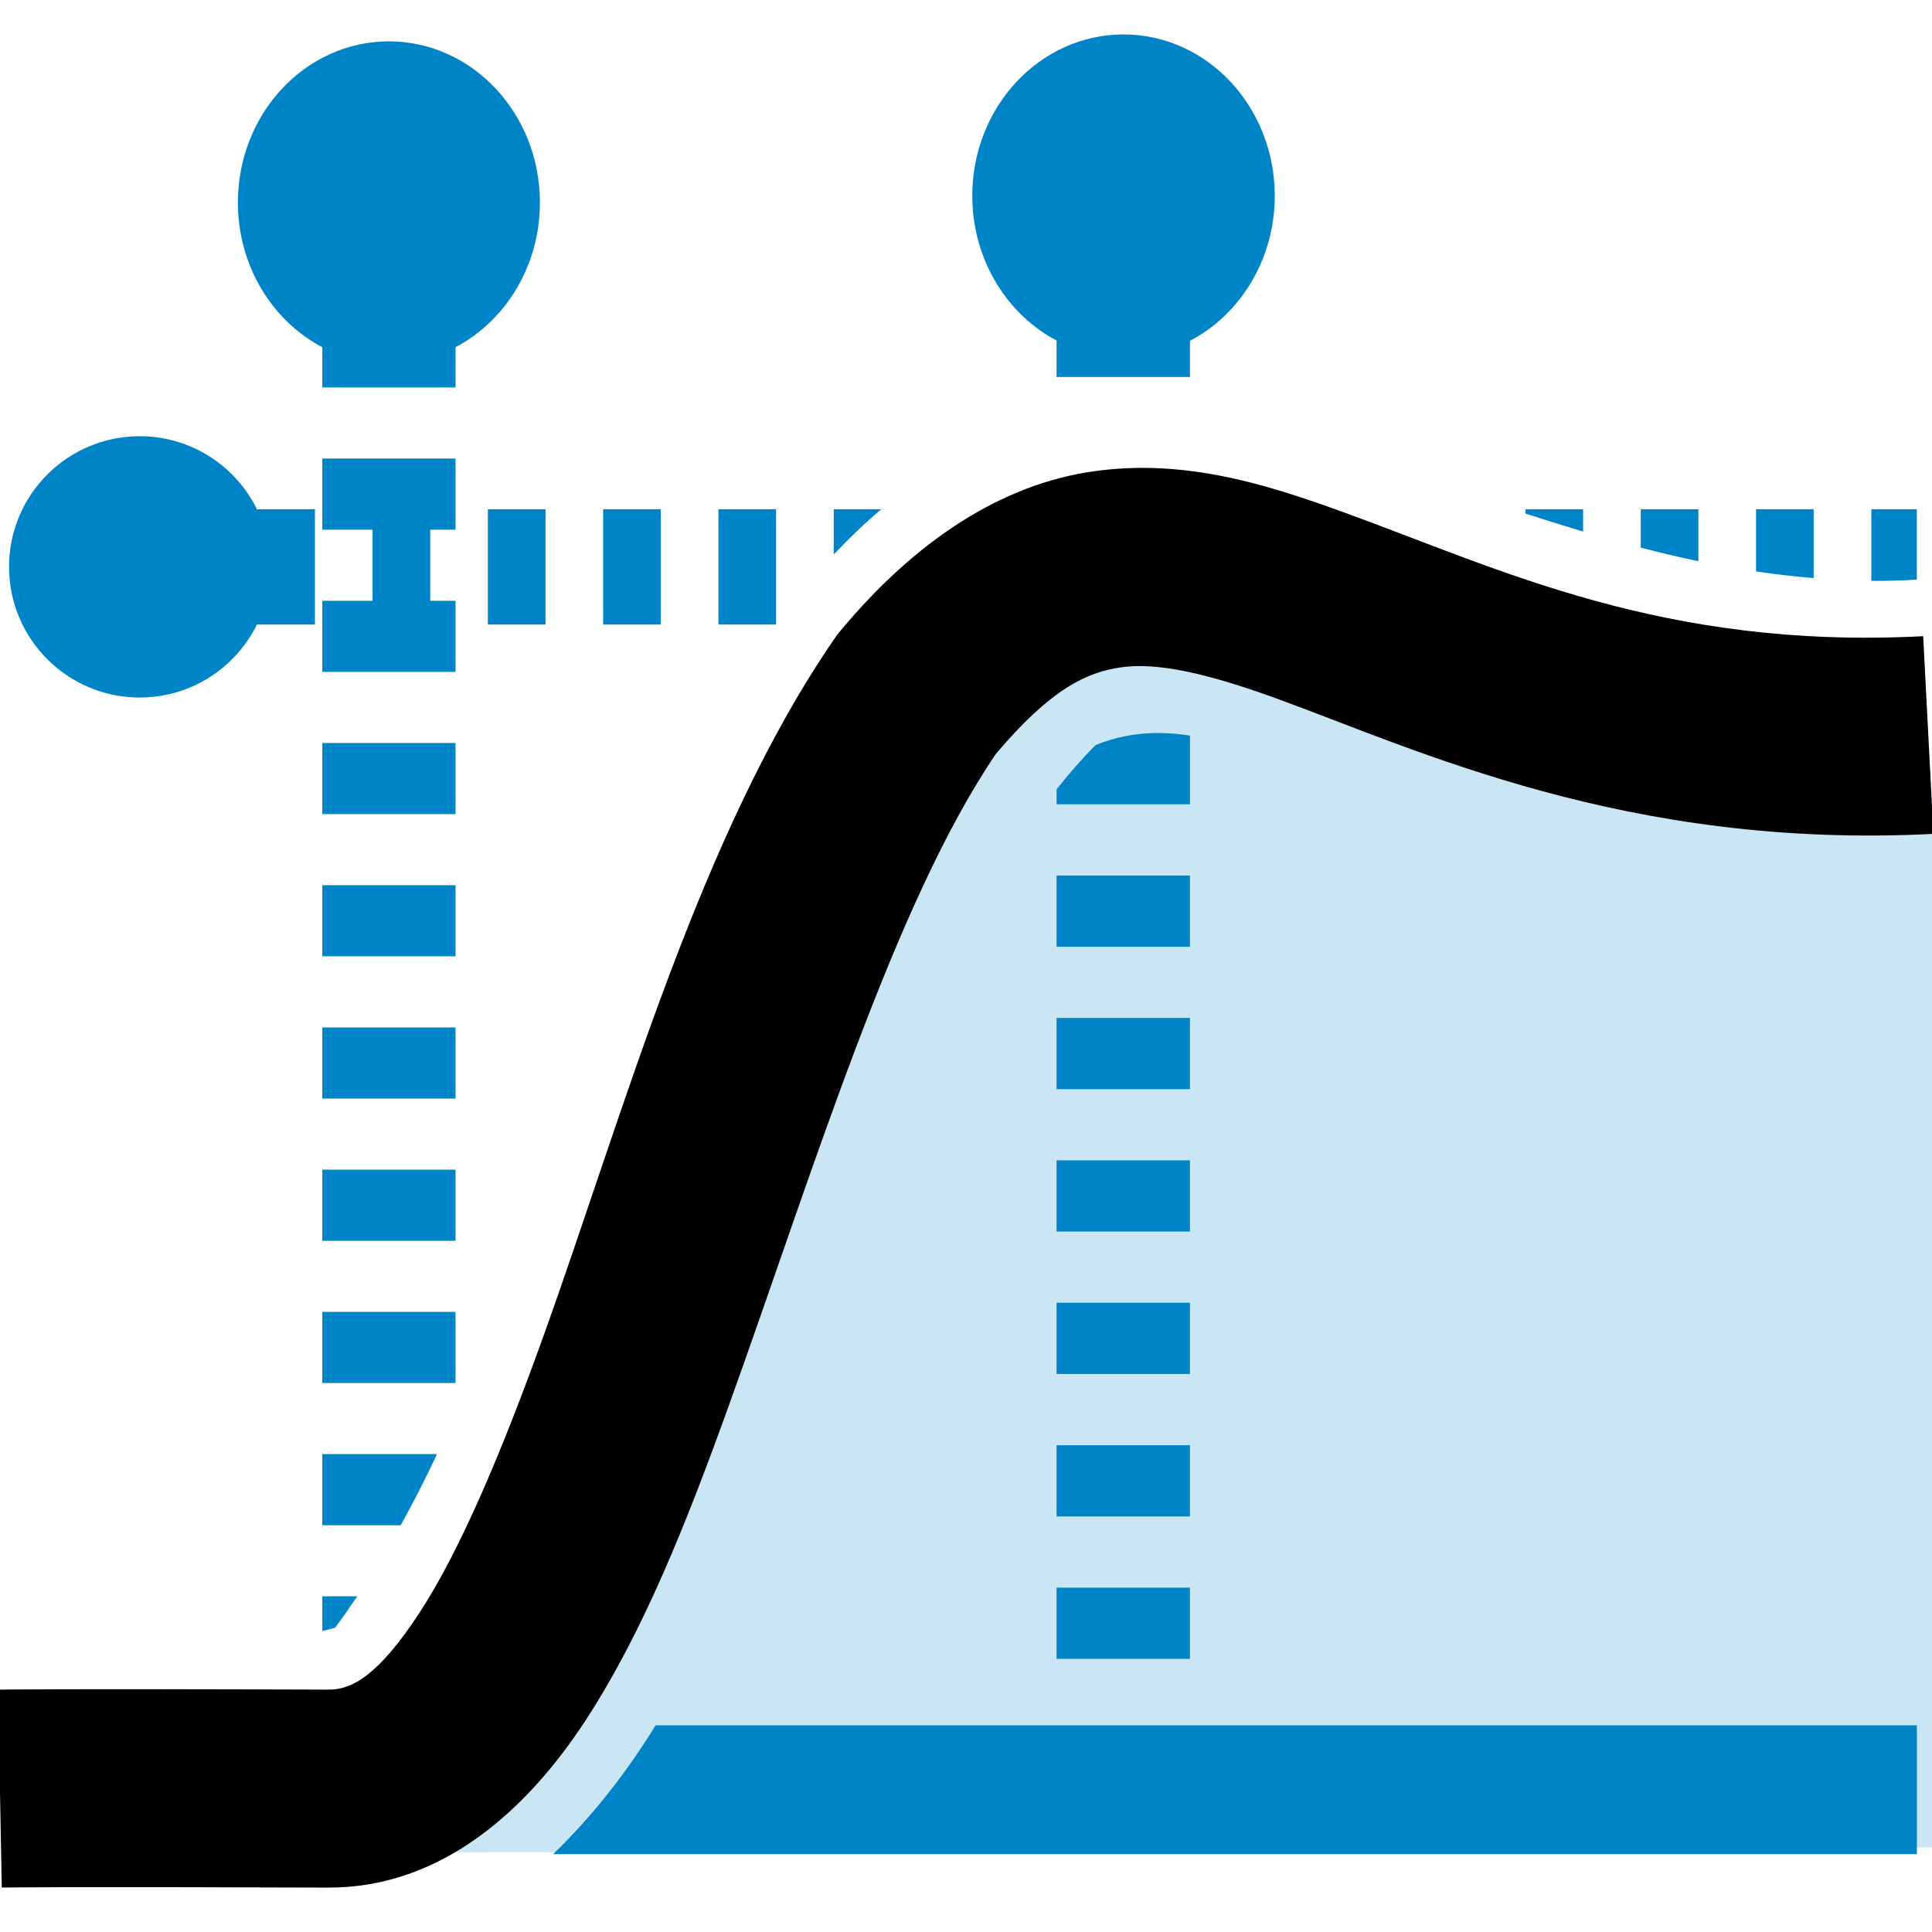 <svg xmlns="http://www.w3.org/2000/svg" xmlns:svg="http://www.w3.org/2000/svg" id="Ebene_1" width="129" height="129" x="0" y="0" version="1.0" viewBox="0 0 129 129" xml:space="preserve"><defs id="defs47"><marker id="marker4105" orient="auto" refX="0" refY="0" style="overflow:visible"><path id="path4103" d="m -2.5,-1 c 0,2.76 -2.24,5 -5,5 -2.76,0 -5,-2.24 -5,-5 0,-2.76 2.24,-5 5,-5 2.76,0 5,2.24 5,5 z" style="fill:#f0f;fill-opacity:1;fill-rule:evenodd;stroke:#f0f;stroke-width:1pt;stroke-opacity:1" transform="matrix(0.2,0,0,0.2,1.48,0.2)"/></marker><marker style="overflow:visible" id="marker3809" orient="auto" refX="0" refY="0"><path transform="matrix(0.2,0,0,0.2,1.48,0.2)" style="fill:#f0f;fill-opacity:1;fill-rule:evenodd;stroke:#f0f;stroke-width:1pt;stroke-opacity:1" id="path3807" d="m -2.5,-1 c 0,2.76 -2.24,5 -5,5 -2.76,0 -5,-2.24 -5,-5 0,-2.76 2.24,-5 5,-5 2.76,0 5,2.24 5,5 z"/></marker><marker id="marker3611" orient="auto" refX="0" refY="0" style="overflow:visible"><path id="path3609" d="m -2.5,-1 c 0,2.76 -2.24,5 -5,5 -2.76,0 -5,-2.24 -5,-5 0,-2.76 2.24,-5 5,-5 2.76,0 5,2.24 5,5 z" style="fill:#f0f;fill-opacity:1;fill-rule:evenodd;stroke:#f0f;stroke-width:1pt;stroke-opacity:1" transform="matrix(0.8,0,0,0.8,5.92,0.8)"/></marker><marker id="marker3571" orient="auto" refX="0" refY="0" style="overflow:visible"><path id="path3569" d="m -2.5,-1 c 0,2.76 -2.24,5 -5,5 -2.76,0 -5,-2.24 -5,-5 0,-2.76 2.24,-5 5,-5 2.76,0 5,2.24 5,5 z" style="fill:#f0f;fill-opacity:1;fill-rule:evenodd;stroke:#f0f;stroke-width:1pt;stroke-opacity:1" transform="matrix(0.8,0,0,0.8,5.92,0.8)"/></marker><marker style="overflow:visible" id="marker3489" orient="auto" refX="0" refY="0"><path transform="matrix(0.8,0,0,0.8,5.92,0.8)" style="fill:#f0f;fill-opacity:1;fill-rule:evenodd;stroke:#f0f;stroke-width:1pt;stroke-opacity:1" id="path3487" d="m -2.5,-1 c 0,2.76 -2.24,5 -5,5 -2.76,0 -5,-2.24 -5,-5 0,-2.76 2.24,-5 5,-5 2.76,0 5,2.24 5,5 z"/></marker><marker style="overflow:visible" id="marker2304" orient="auto" refX="0" refY="0"><path transform="matrix(0.8,0,0,0.8,10,0)" style="fill:#f0f;fill-opacity:1;fill-rule:evenodd;stroke:#f0f;stroke-width:1pt;stroke-opacity:1" id="path2302" d="M 0,0 5,-5 -12.5,0 5,5 Z"/></marker><marker style="overflow:visible" id="marker2282" orient="auto" refX="0" refY="0"><path transform="matrix(0.8,0,0,0.8,10,0)" style="fill:#f0f;fill-opacity:1;fill-rule:evenodd;stroke:#f0f;stroke-width:1pt;stroke-opacity:1" id="path2280" d="M 0,0 5,-5 -12.5,0 5,5 Z"/></marker></defs><style id="style2" type="text/css"/><path style="color:#000;font-style:normal;font-variant:normal;font-weight:400;font-stretch:normal;font-size:medium;line-height:normal;font-family:sans-serif;font-variant-ligatures:normal;font-variant-position:normal;font-variant-caps:normal;font-variant-numeric:normal;font-variant-alternates:normal;font-feature-settings:normal;text-indent:0;text-align:start;text-decoration:none;text-decoration-line:none;text-decoration-style:solid;text-decoration-color:#000;letter-spacing:normal;word-spacing:normal;text-transform:none;writing-mode:lr-tb;direction:ltr;text-orientation:mixed;dominant-baseline:auto;baseline-shift:baseline;text-anchor:start;white-space:normal;shape-padding:0;clip-rule:nonzero;display:inline;overflow:visible;visibility:visible;opacity:.208;isolation:auto;mix-blend-mode:normal;color-interpolation:sRGB;color-interpolation-filters:linearRGB;solid-color:#000;solid-opacity:1;vector-effect:none;fill:#0084c8;fill-opacity:1;fill-rule:evenodd;stroke:none;stroke-width:13.216;stroke-linecap:butt;stroke-linejoin:miter;stroke-miterlimit:4;stroke-dasharray:none;stroke-dashoffset:0;stroke-opacity:1;color-rendering:auto;image-rendering:auto;shape-rendering:auto;text-rendering:auto;enable-background:accumulate" id="path1975-3" d="m 77.424,31.268 c -1.439,-0.067 -2.912,-0.01 -4.424,0.205 -6.049,0.861 -11.797,4.526 -16.906,10.676 l -0.191,0.23 -0.17,0.246 c -9.018,13.102 -14.066,31.644 -19.49,46.713 -2.712,7.534 -5.5,14.165 -8.223,18.332 -2.723,4.167 -4.501,5.154 -6.057,5.148 -18.307,-0.068 -22.09,0.002 -22.09,0.002 l 0.246,10.883 c 74.483,0 111.514,-0.357 129.036,-0.357 -0.117,-22.031 0.137,-59.282 -0.059,-67.669 l -0.684,-13.197 c -17.396,0.9 -28.221,-4.472 -38.713,-8.281 -3.934,-1.428 -7.958,-2.732 -12.275,-2.932 z"/><g id="g5222" transform="translate(0,3)" style="fill:#0084c8"><path style="color:#000;font-style:normal;font-variant:normal;font-weight:400;font-stretch:normal;font-size:medium;line-height:normal;font-family:sans-serif;font-variant-ligatures:normal;font-variant-position:normal;font-variant-caps:normal;font-variant-numeric:normal;font-variant-alternates:normal;font-feature-settings:normal;text-indent:0;text-align:start;text-decoration:none;text-decoration-line:none;text-decoration-style:solid;text-decoration-color:#000;letter-spacing:normal;word-spacing:normal;text-transform:none;writing-mode:lr-tb;direction:ltr;text-orientation:mixed;dominant-baseline:auto;baseline-shift:baseline;text-anchor:start;white-space:normal;shape-padding:0;clip-rule:nonzero;display:inline;overflow:visible;visibility:visible;opacity:1;isolation:auto;mix-blend-mode:normal;color-interpolation:sRGB;color-interpolation-filters:linearRGB;solid-color:#000;solid-opacity:1;vector-effect:none;fill:#0084c8;fill-opacity:1;fill-rule:evenodd;stroke:none;stroke-width:8.6;stroke-linecap:butt;stroke-linejoin:miter;stroke-miterlimit:4;stroke-dasharray:none;stroke-dashoffset:0;stroke-opacity:1;color-rendering:auto;image-rendering:auto;shape-rendering:auto;text-rendering:auto;enable-background:accumulate" id="path1979-1" d="m 43.777,114.199 c -1.914,3.103 -4.15,6.002 -6.844,8.602 h 91.057 v -8.602 z" transform="translate(0,-2)"/></g><g id="g5206" transform="translate(0,3)" style="fill:#0084c8"><path style="color:#000;font-style:normal;font-variant:normal;font-weight:400;font-stretch:normal;font-size:medium;line-height:normal;font-family:sans-serif;font-variant-ligatures:normal;font-variant-position:normal;font-variant-caps:normal;font-variant-numeric:normal;font-variant-alternates:normal;font-feature-settings:normal;text-indent:0;text-align:start;text-decoration:none;text-decoration-line:none;text-decoration-style:solid;text-decoration-color:#000;letter-spacing:normal;word-spacing:normal;text-transform:none;writing-mode:lr-tb;direction:ltr;text-orientation:mixed;dominant-baseline:auto;baseline-shift:baseline;text-anchor:start;white-space:normal;shape-padding:0;clip-rule:nonzero;display:inline;overflow:visible;visibility:visible;opacity:1;isolation:auto;mix-blend-mode:normal;color-interpolation:sRGB;color-interpolation-filters:linearRGB;solid-color:#000;solid-opacity:1;vector-effect:none;fill:#0084c8;fill-opacity:1;fill-rule:evenodd;stroke:none;stroke-width:7.698;stroke-linecap:butt;stroke-linejoin:miter;stroke-miterlimit:4.8;stroke-dasharray:3.849,3.849;stroke-dashoffset:0;stroke-opacity:1;color-rendering:auto;image-rendering:auto;shape-rendering:auto;text-rendering:auto;enable-background:accumulate" id="path1979" d="m 9.482,33.002 v 7.697 h 3.848 v -7.697 z m 7.697,0 v 7.697 h 3.85 v -7.697 z m 7.697,0 v 7.697 h 3.85 v -7.697 z m 7.699,0 v 7.697 h 3.848 v -7.697 z m 7.697,0 v 7.697 h 3.85 v -7.697 z m 7.699,0 v 7.697 h 3.834 c 0.004,-0.006 0.009,-0.012 0.014,-0.018 v -7.68 z m 7.697,0 v 3.021 c 1.012,-1.068 2.064,-2.089 3.178,-3.021 z m 46.187,0 v 0.287 c 1.28,0.417 2.563,0.818 3.85,1.201 v -1.488 z m 7.697,0 v 2.564 c 1.279,0.331 2.562,0.639 3.85,0.908 v -3.473 z m 7.699,0 v 4.152 c 1.277,0.192 2.56,0.338 3.848,0.443 v -4.596 z m 7.697,0 v 4.783 c 1.009,0.005 2.022,-0.022 3.039,-0.084 v -4.699 z" transform="translate(0,-2)"/><path style="fill:#0084c8;fill-opacity:1;fill-rule:evenodd;stroke:#0084c8;stroke-width:1.54pt;stroke-opacity:1" id="path5212" d="m 17.026,34.85 c 0,4.249 -3.449,7.698 -7.698,7.698 -4.249,0 -7.698,-3.449 -7.698,-7.698 0,-4.249 3.449,-7.698 7.698,-7.698 4.249,0 7.698,3.449 7.698,7.698 z"/></g><g id="g5136" transform="matrix(0.996,0,0,1.063,0.1,-4.395)" style="fill:#0084c8"><path style="color:#000;font-style:normal;font-variant:normal;font-weight:400;font-stretch:normal;font-size:medium;line-height:normal;font-family:sans-serif;font-variant-ligatures:normal;font-variant-position:normal;font-variant-caps:normal;font-variant-numeric:normal;font-variant-alternates:normal;font-feature-settings:normal;text-indent:0;text-align:start;text-decoration:none;text-decoration-line:none;text-decoration-style:solid;text-decoration-color:#000;letter-spacing:normal;word-spacing:normal;text-transform:none;writing-mode:lr-tb;direction:ltr;text-orientation:mixed;dominant-baseline:auto;baseline-shift:baseline;text-anchor:start;white-space:normal;shape-padding:0;clip-rule:nonzero;display:inline;overflow:visible;visibility:visible;opacity:1;isolation:auto;mix-blend-mode:normal;color-interpolation:sRGB;color-interpolation-filters:linearRGB;solid-color:#000;solid-opacity:1;vector-effect:none;fill:#0084c8;fill-opacity:1;fill-rule:evenodd;stroke:none;stroke-width:9.191;stroke-linecap:butt;stroke-linejoin:miter;stroke-miterlimit:4.8;stroke-dasharray:4.596,4.596;stroke-dashoffset:0;stroke-opacity:1;color-rendering:auto;image-rendering:auto;shape-rendering:auto;text-rendering:auto;enable-background:accumulate" id="path1981" d="m 21.521,12.33 v 3.039 h 8.898 v -3.039 z m 0,7.783 v 4.748 h 8.898 v -4.748 z m 0,9.494 v 4.748 h 8.898 v -4.748 z m 0,9.496 v 4.746 h 8.898 v -4.746 z m 0,9.494 v 4.746 h 8.898 v -4.746 z m 0,9.492 v 4.746 h 8.898 v -4.746 z m 0,9.494 v 4.746 h 8.898 v -4.746 z m 0,9.494 v 4.748 h 8.898 v -4.748 z m 0,9.494 v 4.746 h 8.898 v -4.746 z m 0,9.492 v 4.748 h 5.236 c 0.865,-1.555 1.67,-3.139 2.424,-4.748 z m 0,9.494 v 2.314 c 0.287,-0.063 0.573,-0.135 0.857,-0.221 0.512,-0.688 1.001,-1.388 1.479,-2.094 z" transform="matrix(1.004,0,0,0.941,-0.101,5.076)"/><path id="path5142" d="m 25.971,7.924 c 4.931,0 8.933,4.002 8.933,8.933 0,4.931 -4.002,8.933 -8.933,8.933 -4.931,0 -8.933,-4.002 -8.933,-8.933 0,-4.931 4.002,-8.933 8.933,-8.933 z" style="fill:#0084c8;fill-opacity:1;fill-rule:evenodd;stroke:#0084c8;stroke-width:1.787pt;stroke-opacity:1"/></g><g id="g5150" transform="matrix(1,0,0,1.067,0.018,-4.916)" style="fill:#0084c8"><path style="color:#000;font-style:normal;font-variant:normal;font-weight:400;font-stretch:normal;font-size:medium;line-height:normal;font-family:sans-serif;font-variant-ligatures:normal;font-variant-position:normal;font-variant-caps:normal;font-variant-numeric:normal;font-variant-alternates:normal;font-feature-settings:normal;text-indent:0;text-align:start;text-decoration:none;text-decoration-line:none;text-decoration-style:solid;text-decoration-color:#000;letter-spacing:normal;word-spacing:normal;text-transform:none;writing-mode:lr-tb;direction:ltr;text-orientation:mixed;dominant-baseline:auto;baseline-shift:baseline;text-anchor:start;white-space:normal;shape-padding:0;clip-rule:nonzero;display:inline;overflow:visible;visibility:visible;opacity:1;isolation:auto;mix-blend-mode:normal;color-interpolation:sRGB;color-interpolation-filters:linearRGB;solid-color:#000;solid-opacity:1;vector-effect:none;fill:#0084c8;fill-opacity:1;fill-rule:evenodd;stroke:none;stroke-width:9.205;stroke-linecap:butt;stroke-linejoin:miter;stroke-miterlimit:4.8;stroke-dasharray:4.603,4.603;stroke-dashoffset:0;stroke-opacity:1;color-rendering:auto;image-rendering:auto;shape-rendering:auto;text-rendering:auto;enable-background:accumulate" id="path1981-1" d="m 70.547,11.891 v 2.775 h 8.906 v -2.775 z m 0,7.531 v 4.756 h 8.906 v -4.756 z m 6.475,28.537 c -1.28,0.036 -2.568,0.269 -3.867,0.799 -0.936,0.941 -1.794,1.935 -2.607,2.959 v 0.998 h 8.906 V 48.129 C 78.818,48.029 78.182,47.969 77.543,47.959 Z m -6.475,9.514 v 4.756 h 8.906 v -4.756 z m 0,9.512 v 4.756 h 8.906 v -4.756 z m 0,9.51 V 81.25 h 8.906 v -4.756 z m 0,9.512 v 4.758 h 8.906 v -4.758 z m 0,9.514 v 4.756 h 8.906 v -4.756 z m 0,9.512 v 4.756 h 8.906 v -4.756 z m 0,9.512 v 4.758 h 8.906 v -4.758 z" transform="matrix(1,0,0,0.937,-0.018,5.542)"/><path id="path5156" d="m 75,7.95 c 4.919,0 8.911,3.992 8.911,8.911 0,4.919 -3.992,8.911 -8.911,8.911 -4.919,0 -8.911,-3.992 -8.911,-8.911 0,-4.919 3.992,-8.911 8.911,-8.911 z" style="fill:#0084c8;fill-opacity:1;fill-rule:evenodd;stroke:#0084c8;stroke-width:1.782pt;stroke-opacity:1"/></g><path style="color:#000;font-style:normal;font-variant:normal;font-weight:400;font-stretch:normal;font-size:medium;line-height:normal;font-family:sans-serif;font-variant-ligatures:normal;font-variant-position:normal;font-variant-caps:normal;font-variant-numeric:normal;font-variant-alternates:normal;font-feature-settings:normal;text-indent:0;text-align:start;text-decoration:none;text-decoration-line:none;text-decoration-style:solid;text-decoration-color:#000;letter-spacing:normal;word-spacing:normal;text-transform:none;writing-mode:lr-tb;direction:ltr;text-orientation:mixed;dominant-baseline:auto;baseline-shift:baseline;text-anchor:start;white-space:normal;shape-padding:0;clip-rule:nonzero;display:inline;overflow:visible;visibility:visible;opacity:1;isolation:auto;mix-blend-mode:normal;color-interpolation:sRGB;color-interpolation-filters:linearRGB;solid-color:#000;solid-opacity:1;vector-effect:none;fill:#000;fill-opacity:1;fill-rule:evenodd;stroke:none;stroke-width:13.216;stroke-linecap:butt;stroke-linejoin:miter;stroke-miterlimit:4;stroke-dasharray:none;stroke-dashoffset:0;stroke-opacity:1;color-rendering:auto;image-rendering:auto;shape-rendering:auto;text-rendering:auto;enable-background:accumulate" id="path1975" d="M 77.424,31.268 C 75.985,31.201 74.512,31.258 73,31.473 66.951,32.333 61.203,35.999 56.094,42.148 L 55.902,42.379 55.732,42.625 c -9.018,13.102 -14.066,31.644 -19.49,46.713 -2.712,7.534 -5.5,14.165 -8.223,18.332 -2.723,4.167 -4.501,5.154 -6.057,5.148 -18.307,-0.068 -22.09,0.002 -22.09,0.002 l 0.246,13.213 c 0,0 3.528,-0.066 21.795,0.002 7.587,0.028 13.3,-5.217 17.168,-11.137 3.868,-5.92 6.769,-13.232 9.596,-21.086 5.619,-15.61 11.019,-33.471 17.818,-43.475 3.661,-4.327 6.045,-5.451 8.365,-5.781 2.374,-0.338 5.645,0.366 10.328,2.066 9.366,3.4 23.413,10.115 43.906,9.055 l -0.684,-13.197 c -17.396,0.9 -28.221,-4.472 -38.713,-8.281 -3.934,-1.428 -7.958,-2.732 -12.275,-2.932 z"/></svg>